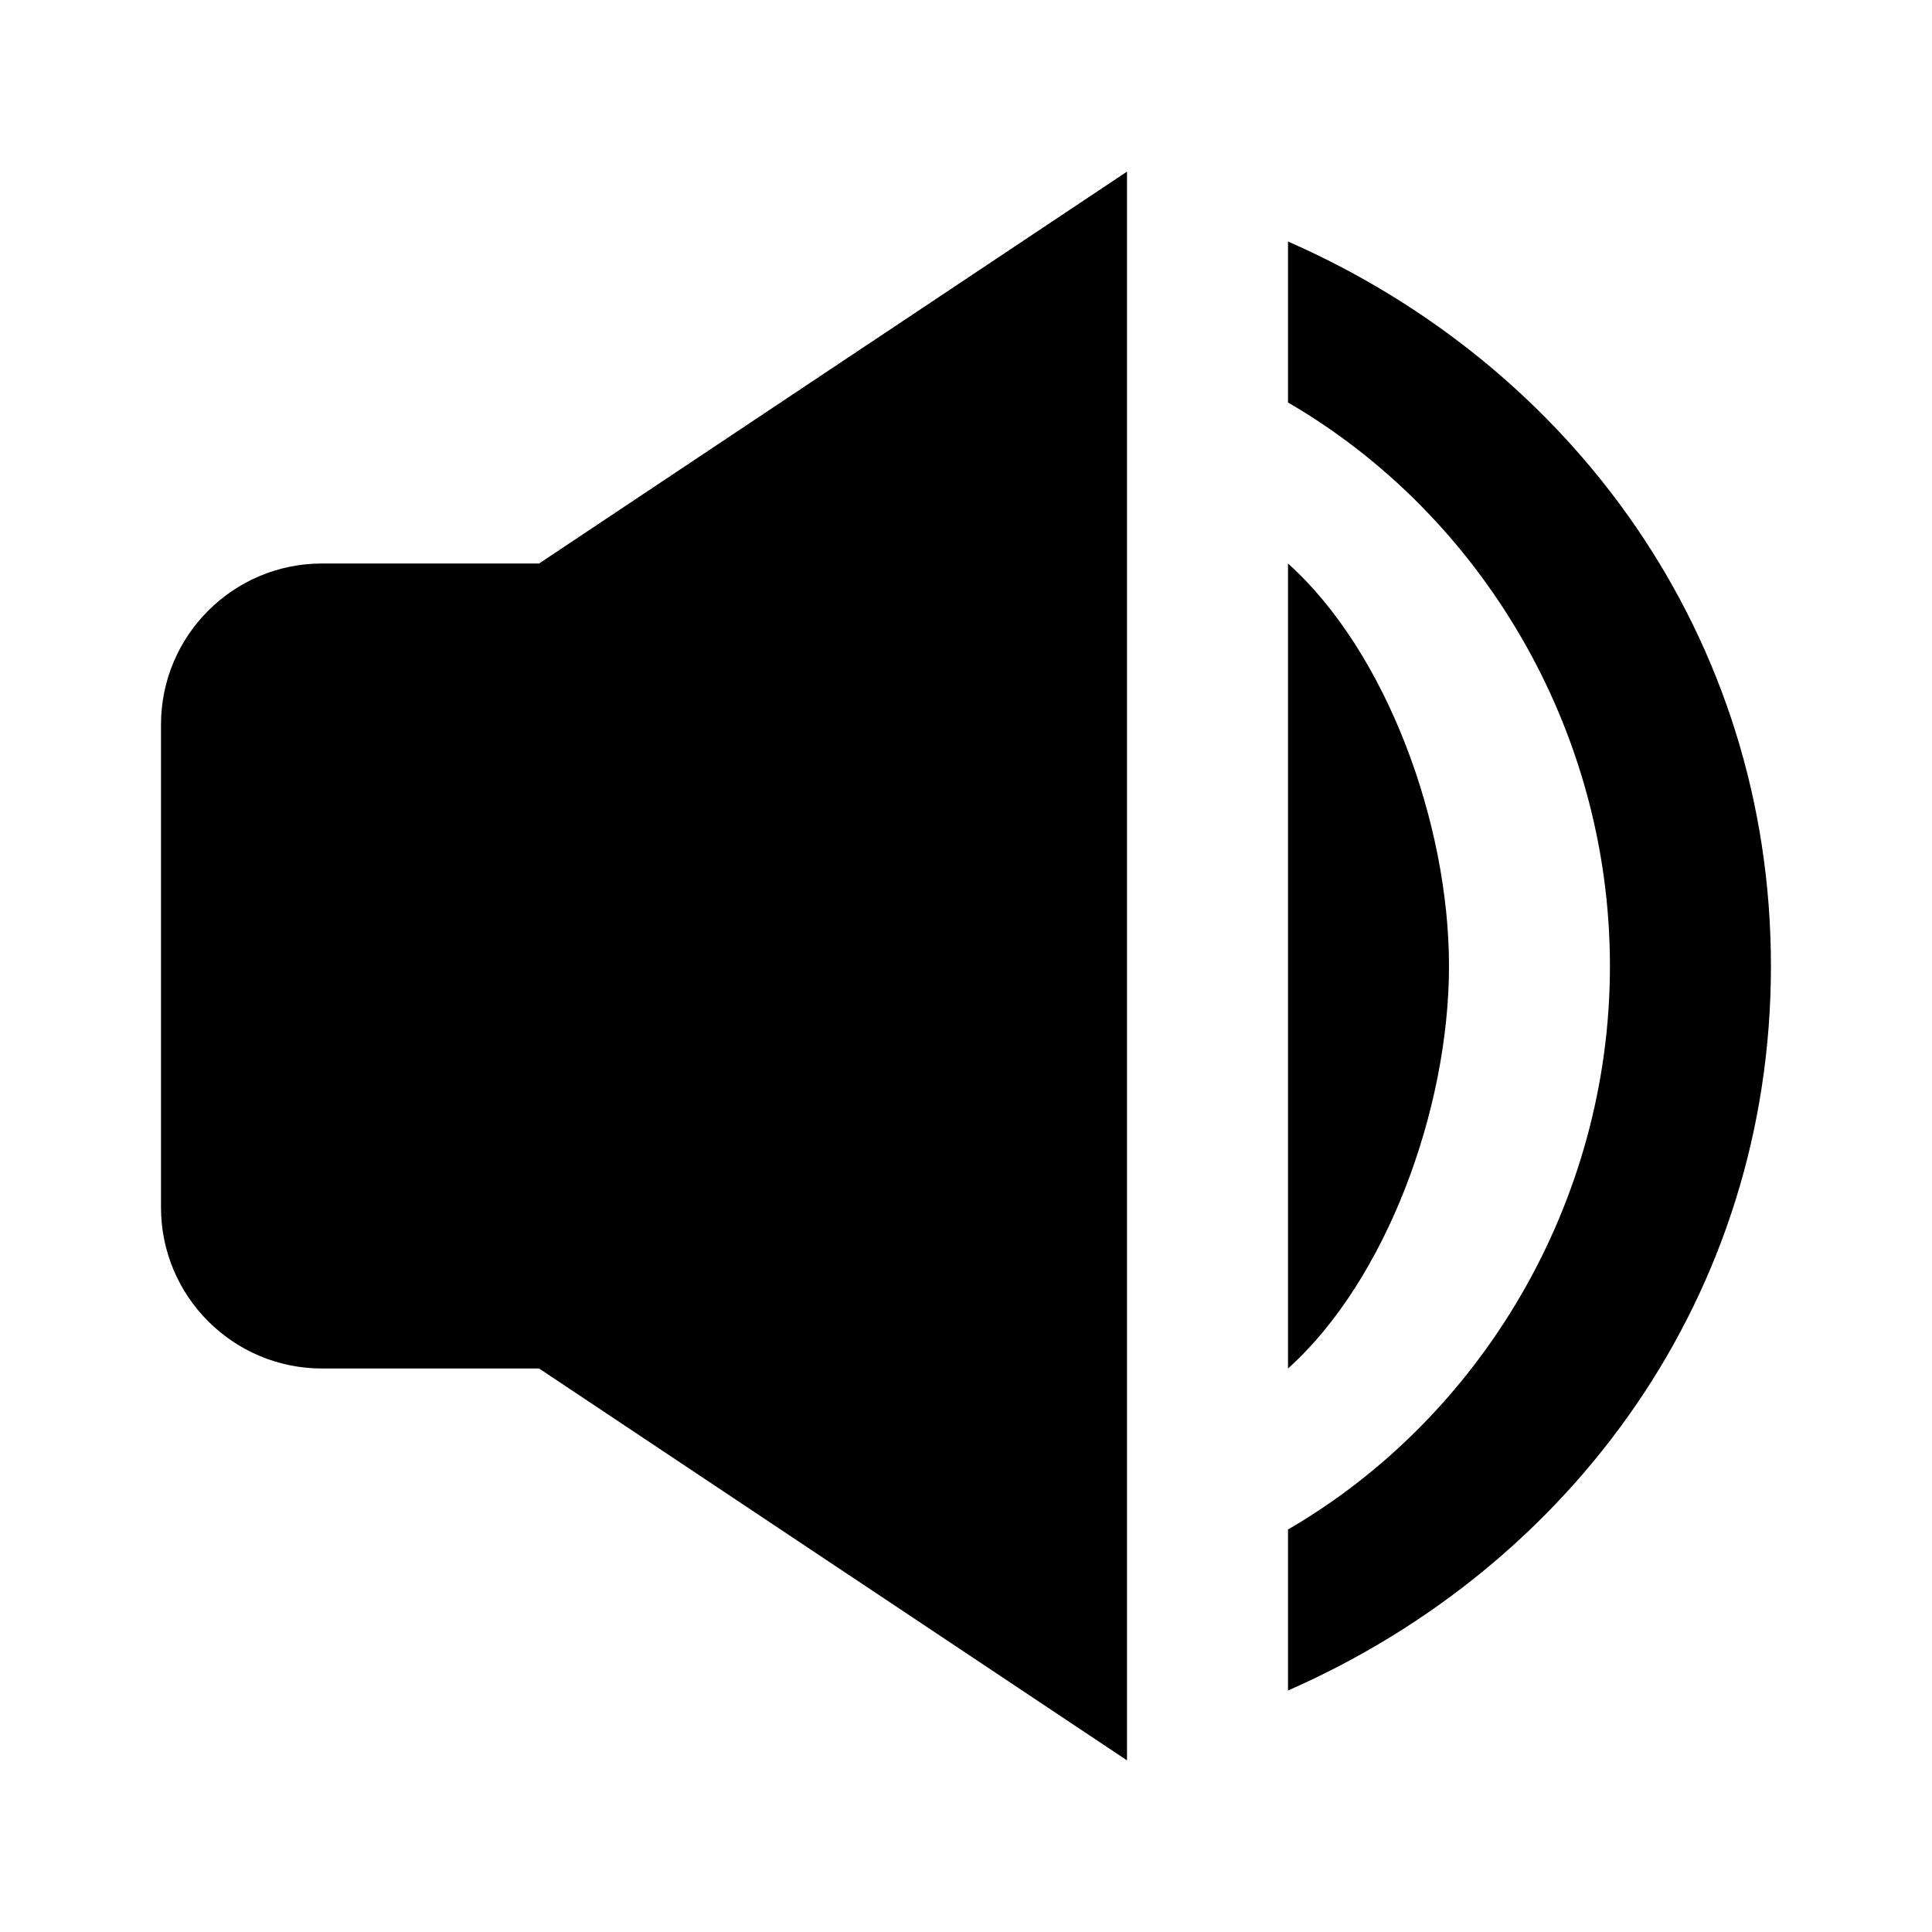 <svg width="30" height="30" viewBox="0 0 30 30" fill="none" xmlns="http://www.w3.org/2000/svg">
<path d="M20 26.25C24.409 24.316 27.499 20.114 27.499 15C27.499 9.886 24.409 5.684 20 3.75V6.25C22.984 7.982 24.999 11.309 24.999 15C24.999 18.691 22.984 22.017 20 23.75V26.25Z" fill="black"/>
<path d="M20 8.75V21.25C21.531 19.875 22.5 17.214 22.5 15C22.5 12.786 21.531 10.125 20 8.75ZM5 21.25H8.371L17.5 27.335V2.665L8.371 8.75H5C3.621 8.75 2.5 9.871 2.5 11.25V18.75C2.5 20.129 3.621 21.25 5 21.25Z" fill="black"/>
</svg>
